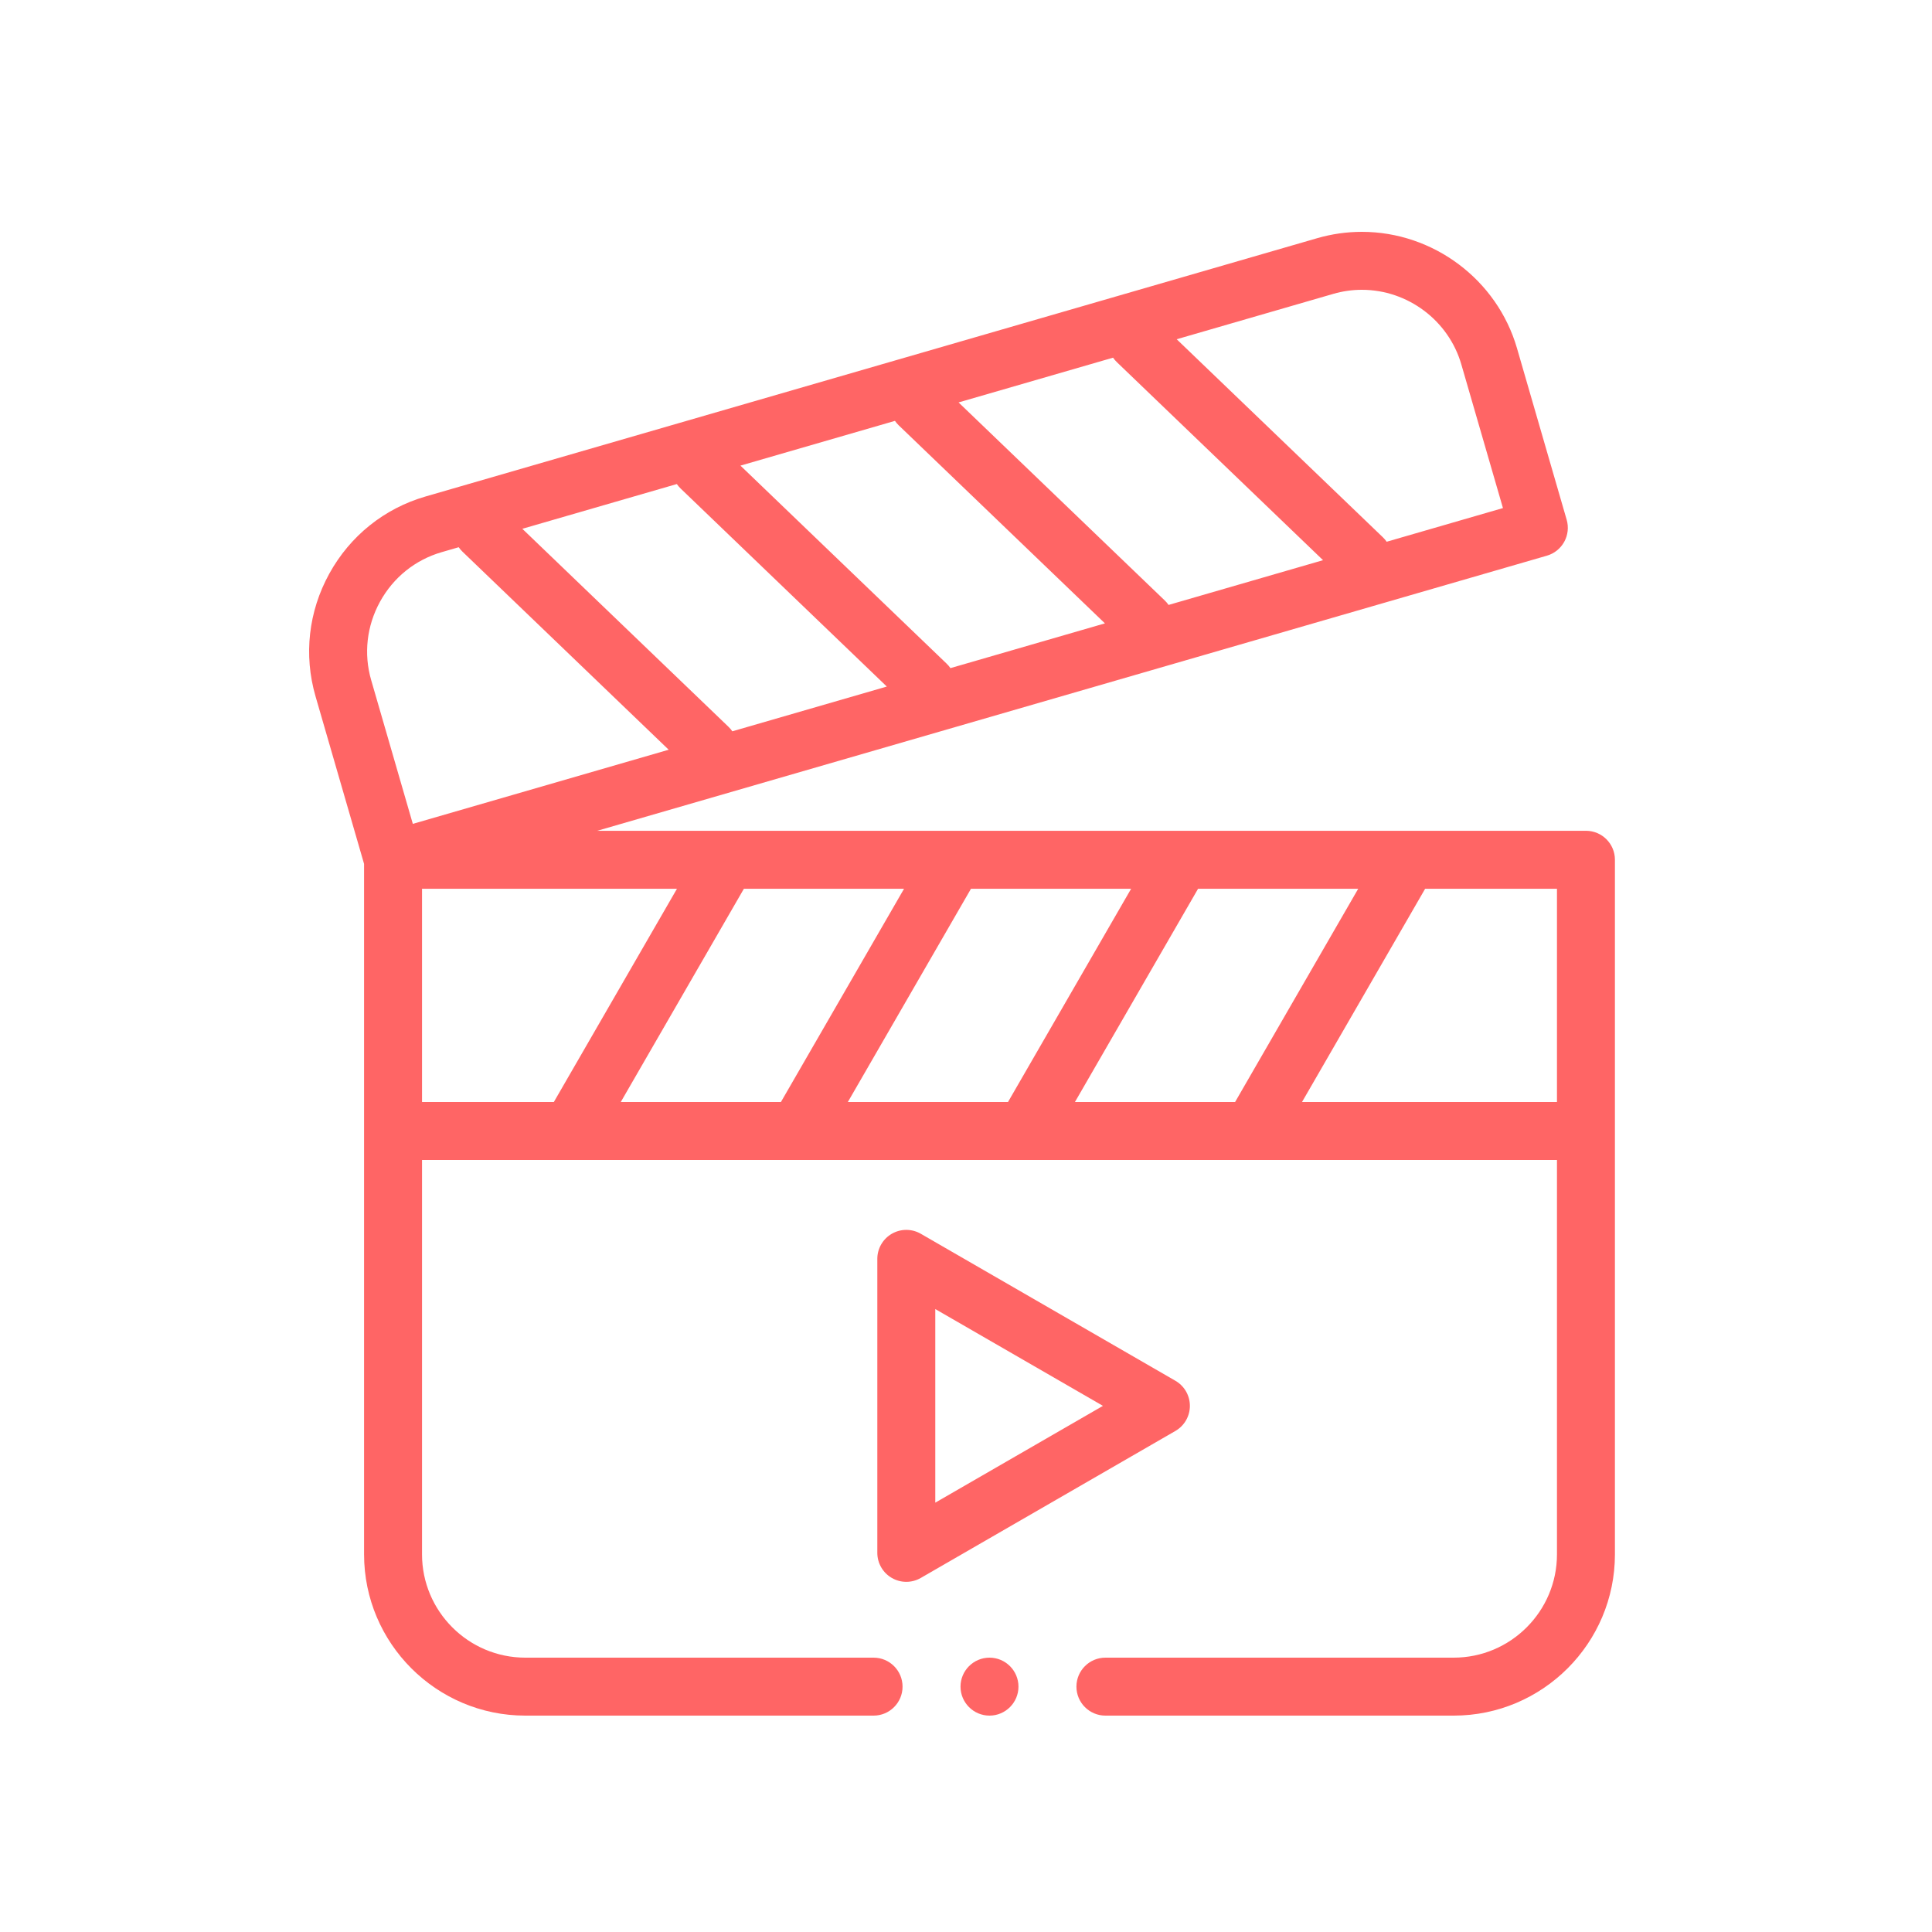 <!-- Generated by IcoMoon.io -->
<svg version="1.1" xmlns="http://www.w3.org/2000/svg" width="100" height="100" viewBox="0 0 1024 1024">
<title></title>
<g id="icomoon-ignore">
</g>
<path fill="#FF6565" d="M721.798 122.88c37.896 0 71.712 25.368 82.236 61.686v0l26.34 90.93c1.134 3.912 0.666 8.112-1.302 11.682-1.968 3.564-5.268 6.21-9.18 7.344v0l-503.346 145.812h524.040c8.484 0 15.36 6.876 15.36 15.36v0 368.136c0 47.136-38.346 85.482-85.482 85.482v0h-184.572c-8.478 0-15.36-6.876-15.36-15.36s6.882-15.36 15.36-15.36v0h184.572c30.198 0 54.762-24.564 54.762-54.762v0-209.028h-601.542v209.028c0 30.198 24.564 54.762 54.762 54.762v0h184.566c8.484 0 15.36 6.876 15.36 15.36s-6.876 15.36-15.36 15.36v0h-184.572c-47.13 0-85.476-38.346-85.476-85.482v0-365.958l-25.734-88.836c-6.33-21.852-3.738-44.934 7.302-64.98 11.046-20.046 29.16-34.578 51.018-40.908v0l472.59-136.902c7.716-2.232 15.672-3.366 23.658-3.366zM524.452 878.592c8.466 0 15.36 6.9 15.36 15.36s-6.894 15.36-15.36 15.36c-8.46 0-15.36-6.9-15.36-15.36s6.9-15.36 15.36-15.36zM472.678 653.922c4.752-2.742 10.608-2.742 15.36 0v0l134.946 77.91c4.752 2.742 7.68 7.812 7.68 13.302s-2.928 10.56-7.68 13.302v0l-134.946 77.904c-2.376 1.374-5.028 2.064-7.68 2.064s-5.304-0.69-7.68-2.064c-4.752-2.742-7.68-7.812-7.68-13.296v0-155.82c0-5.49 2.928-10.56 7.68-13.302zM495.718 693.828v102.612l88.866-51.306-88.866-51.306zM719.884 471.054h-84.882l-65.262 113.028h84.888l65.256-113.028zM599.524 471.054h-84.882l-65.262 113.028h84.888l65.256-113.028zM479.17 471.054h-84.888l-65.256 113.028h84.882l65.262-113.028zM358.81 471.054h-135.126v113.028h69.87l65.256-113.028zM825.226 471.054h-69.87l-65.256 113.028h135.126v-113.028zM243.124 290.040l-9.024 2.616c-13.98 4.050-25.578 13.362-32.658 26.22-7.080 12.864-8.754 27.642-4.704 41.616v0l22.068 76.17 135.618-39.288-109.284-104.964c-0.762-0.732-1.434-1.53-2.016-2.37v0zM358.732 256.554l-81.882 23.718 109.284 104.964c0.762 0.732 1.44 1.53 2.016 2.37v0l81.882-23.718-109.284-104.964c-0.768-0.738-1.44-1.53-2.016-2.37v0zM474.334 223.068l-81.882 23.718 109.284 104.964c0.768 0.732 1.44 1.53 2.016 2.37v0l81.882-23.724-109.284-104.958c-0.762-0.738-1.434-1.536-2.016-2.37v0zM589.942 189.576l-81.882 23.718 109.284 104.964c0.768 0.732 1.44 1.53 2.016 2.37v0l81.882-23.718-109.284-104.964c-0.768-0.738-1.44-1.53-2.016-2.37v0zM721.798 153.6c-5.094 0-10.176 0.726-15.108 2.154v0l-83.022 24.054 109.278 104.958c0.768 0.738 1.44 1.53 2.022 2.37v0l61.626-17.85-22.068-76.17c-6.744-23.268-28.422-39.516-52.728-39.516z"></path>
</svg>
